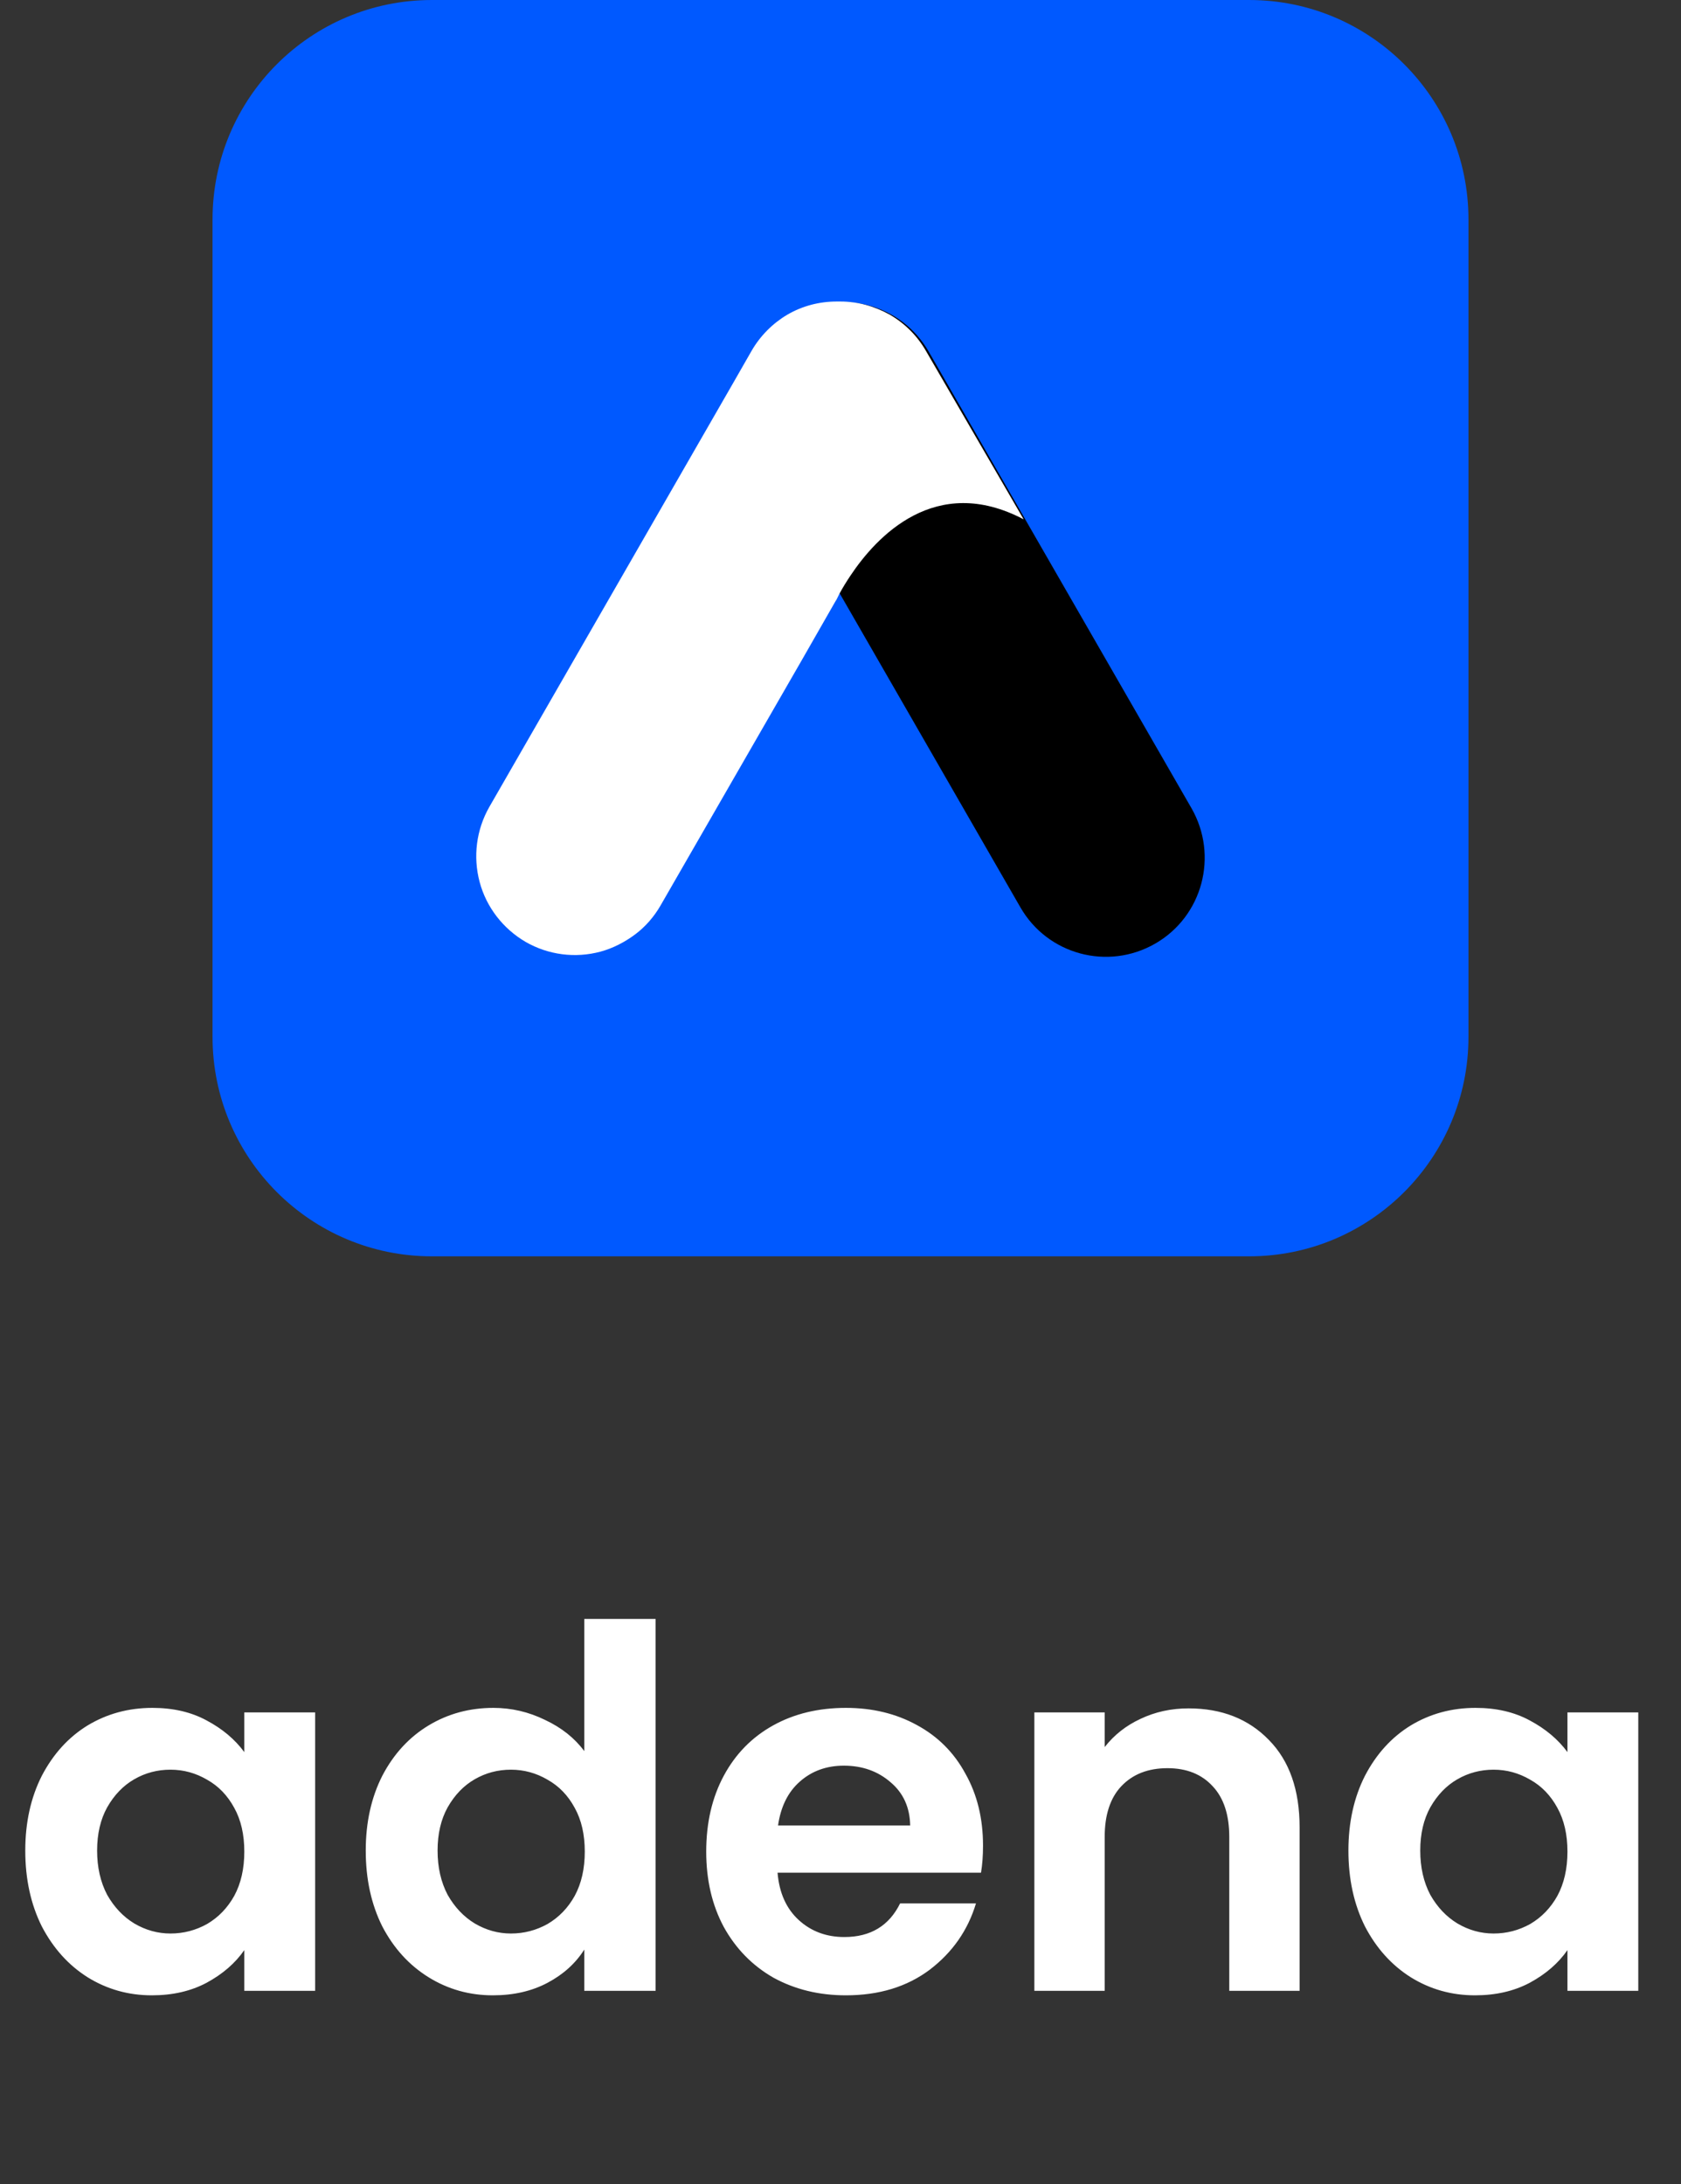 <svg width="87" height="113" viewBox="0 0 87 113" fill="none" xmlns="http://www.w3.org/2000/svg">
<rect x="0" y="0" width="87" height="113" fill="#333333" stroke="none"/>
<path d="M1.308 95.746C1.308 94.29 1.594 92.999 2.166 91.872C2.756 90.745 3.544 89.879 4.532 89.272C5.538 88.665 6.656 88.362 7.886 88.362C8.961 88.362 9.897 88.579 10.694 89.012C11.509 89.445 12.159 89.991 12.644 90.65V88.596H16.31V103H12.644V100.894C12.176 101.57 11.526 102.133 10.694 102.584C9.88 103.017 8.935 103.234 7.86 103.234C6.647 103.234 5.538 102.922 4.532 102.298C3.544 101.674 2.756 100.799 2.166 99.672C1.594 98.528 1.308 97.219 1.308 95.746ZM12.644 95.798C12.644 94.914 12.471 94.16 12.124 93.536C11.777 92.895 11.309 92.409 10.72 92.08C10.131 91.733 9.498 91.56 8.822 91.56C8.146 91.56 7.522 91.725 6.95 92.054C6.378 92.383 5.91 92.869 5.546 93.51C5.2 94.134 5.026 94.879 5.026 95.746C5.026 96.613 5.2 97.375 5.546 98.034C5.91 98.675 6.378 99.169 6.95 99.516C7.54 99.863 8.164 100.036 8.822 100.036C9.498 100.036 10.131 99.871 10.72 99.542C11.309 99.195 11.777 98.71 12.124 98.086C12.471 97.445 12.644 96.682 12.644 95.798ZM18.929 95.746C18.929 94.29 19.215 92.999 19.787 91.872C20.377 90.745 21.174 89.879 22.179 89.272C23.185 88.665 24.303 88.362 25.533 88.362C26.469 88.362 27.362 88.57 28.211 88.986C29.061 89.385 29.737 89.922 30.239 90.598V83.76H33.931V103H30.239V100.868C29.789 101.579 29.156 102.151 28.341 102.584C27.527 103.017 26.582 103.234 25.507 103.234C24.294 103.234 23.185 102.922 22.179 102.298C21.174 101.674 20.377 100.799 19.787 99.672C19.215 98.528 18.929 97.219 18.929 95.746ZM30.265 95.798C30.265 94.914 30.092 94.16 29.745 93.536C29.399 92.895 28.931 92.409 28.341 92.08C27.752 91.733 27.119 91.56 26.443 91.56C25.767 91.56 25.143 91.725 24.571 92.054C23.999 92.383 23.531 92.869 23.167 93.51C22.821 94.134 22.647 94.879 22.647 95.746C22.647 96.613 22.821 97.375 23.167 98.034C23.531 98.675 23.999 99.169 24.571 99.516C25.161 99.863 25.785 100.036 26.443 100.036C27.119 100.036 27.752 99.871 28.341 99.542C28.931 99.195 29.399 98.71 29.745 98.086C30.092 97.445 30.265 96.682 30.265 95.798ZM50.876 95.486C50.876 96.006 50.842 96.474 50.772 96.89H40.242C40.329 97.93 40.693 98.745 41.334 99.334C41.976 99.923 42.764 100.218 43.7 100.218C45.052 100.218 46.014 99.637 46.586 98.476H50.512C50.096 99.863 49.299 101.007 48.12 101.908C46.942 102.792 45.494 103.234 43.778 103.234C42.392 103.234 41.144 102.931 40.034 102.324C38.942 101.7 38.084 100.825 37.46 99.698C36.854 98.571 36.55 97.271 36.55 95.798C36.55 94.307 36.854 92.999 37.46 91.872C38.067 90.745 38.916 89.879 40.008 89.272C41.1 88.665 42.357 88.362 43.778 88.362C45.148 88.362 46.37 88.657 47.444 89.246C48.536 89.835 49.377 90.676 49.966 91.768C50.573 92.843 50.876 94.082 50.876 95.486ZM47.106 94.446C47.089 93.51 46.751 92.765 46.092 92.21C45.434 91.638 44.628 91.352 43.674 91.352C42.773 91.352 42.01 91.629 41.386 92.184C40.78 92.721 40.407 93.475 40.268 94.446H47.106ZM61.515 88.388C63.231 88.388 64.618 88.934 65.675 90.026C66.733 91.101 67.261 92.609 67.261 94.55V103H63.621V95.044C63.621 93.9 63.335 93.025 62.763 92.418C62.191 91.794 61.411 91.482 60.423 91.482C59.418 91.482 58.621 91.794 58.031 92.418C57.459 93.025 57.173 93.9 57.173 95.044V103H53.533V88.596H57.173V90.39C57.659 89.766 58.274 89.281 59.019 88.934C59.782 88.57 60.614 88.388 61.515 88.388ZM69.787 95.746C69.787 94.29 70.073 92.999 70.645 91.872C71.234 90.745 72.023 89.879 73.011 89.272C74.016 88.665 75.134 88.362 76.365 88.362C77.439 88.362 78.375 88.579 79.173 89.012C79.987 89.445 80.637 89.991 81.123 90.65V88.596H84.789V103H81.123V100.894C80.655 101.57 80.005 102.133 79.173 102.584C78.358 103.017 77.413 103.234 76.339 103.234C75.125 103.234 74.016 102.922 73.011 102.298C72.023 101.674 71.234 100.799 70.645 99.672C70.073 98.528 69.787 97.219 69.787 95.746ZM81.123 95.798C81.123 94.914 80.949 94.16 80.603 93.536C80.256 92.895 79.788 92.409 79.199 92.08C78.609 91.733 77.977 91.56 77.301 91.56C76.625 91.56 76.001 91.725 75.429 92.054C74.857 92.383 74.389 92.869 74.025 93.51C73.678 94.134 73.505 94.879 73.505 95.746C73.505 96.613 73.678 97.375 74.025 98.034C74.389 98.675 74.857 99.169 75.429 99.516C76.018 99.863 76.642 100.036 77.301 100.036C77.977 100.036 78.609 99.871 79.199 99.542C79.788 99.195 80.256 98.71 80.603 98.086C80.949 97.445 81.123 96.682 81.123 95.798Z" fill="white"/>
<path d="M64.648 0H22.352C16.083 0 11 5.083 11 11.352V53.648C11 59.917 16.083 65 22.352 65H64.648C70.917 65 76 59.917 76 53.648V11.352C76 5.083 70.917 0 64.648 0Z" fill="#0059FF"/>
<path d="M48.066 18.195C46.659 15.739 43.532 14.903 41.083 16.314C38.634 17.725 37.8 20.861 39.207 23.317L52.807 46.938C54.215 49.394 57.341 50.23 59.791 48.819C62.24 47.408 63.073 44.273 61.666 41.817L48.066 18.195Z" fill="url(#paint0_linear_5464_93809)"/>
<path d="M52.98 26.87C48.411 24.466 45.354 27.776 44.017 29.779C43.808 30.093 43.6 30.424 43.426 30.755C43.339 30.929 43.287 31.051 43.252 31.086L41.498 34.152L34.185 46.851C33.855 47.425 33.404 47.948 32.865 48.349C32.327 48.749 31.719 49.063 31.076 49.237C29.773 49.586 28.384 49.411 27.203 48.732C26.039 48.053 25.17 46.938 24.823 45.631C24.475 44.325 24.649 42.931 25.326 41.747L37.955 19.798L38.893 18.16C39.344 17.376 39.987 16.732 40.751 16.279C41.533 15.826 42.401 15.6 43.305 15.6H43.496C44.399 15.6 45.267 15.844 46.049 16.279C46.831 16.732 47.474 17.376 47.925 18.16L52.98 26.87Z" fill="white"/>
<defs>
<linearGradient id="paint0_linear_5464_93809" x1="58.327" y1="46.006" x2="46.757" y2="26.4" gradientUnits="userSpaceOnUse">
<stop stopColor="white"/>
<stop offset="1" stopColor="white" stopOpacity="0"/>
</linearGradient>
</defs>
</svg>
